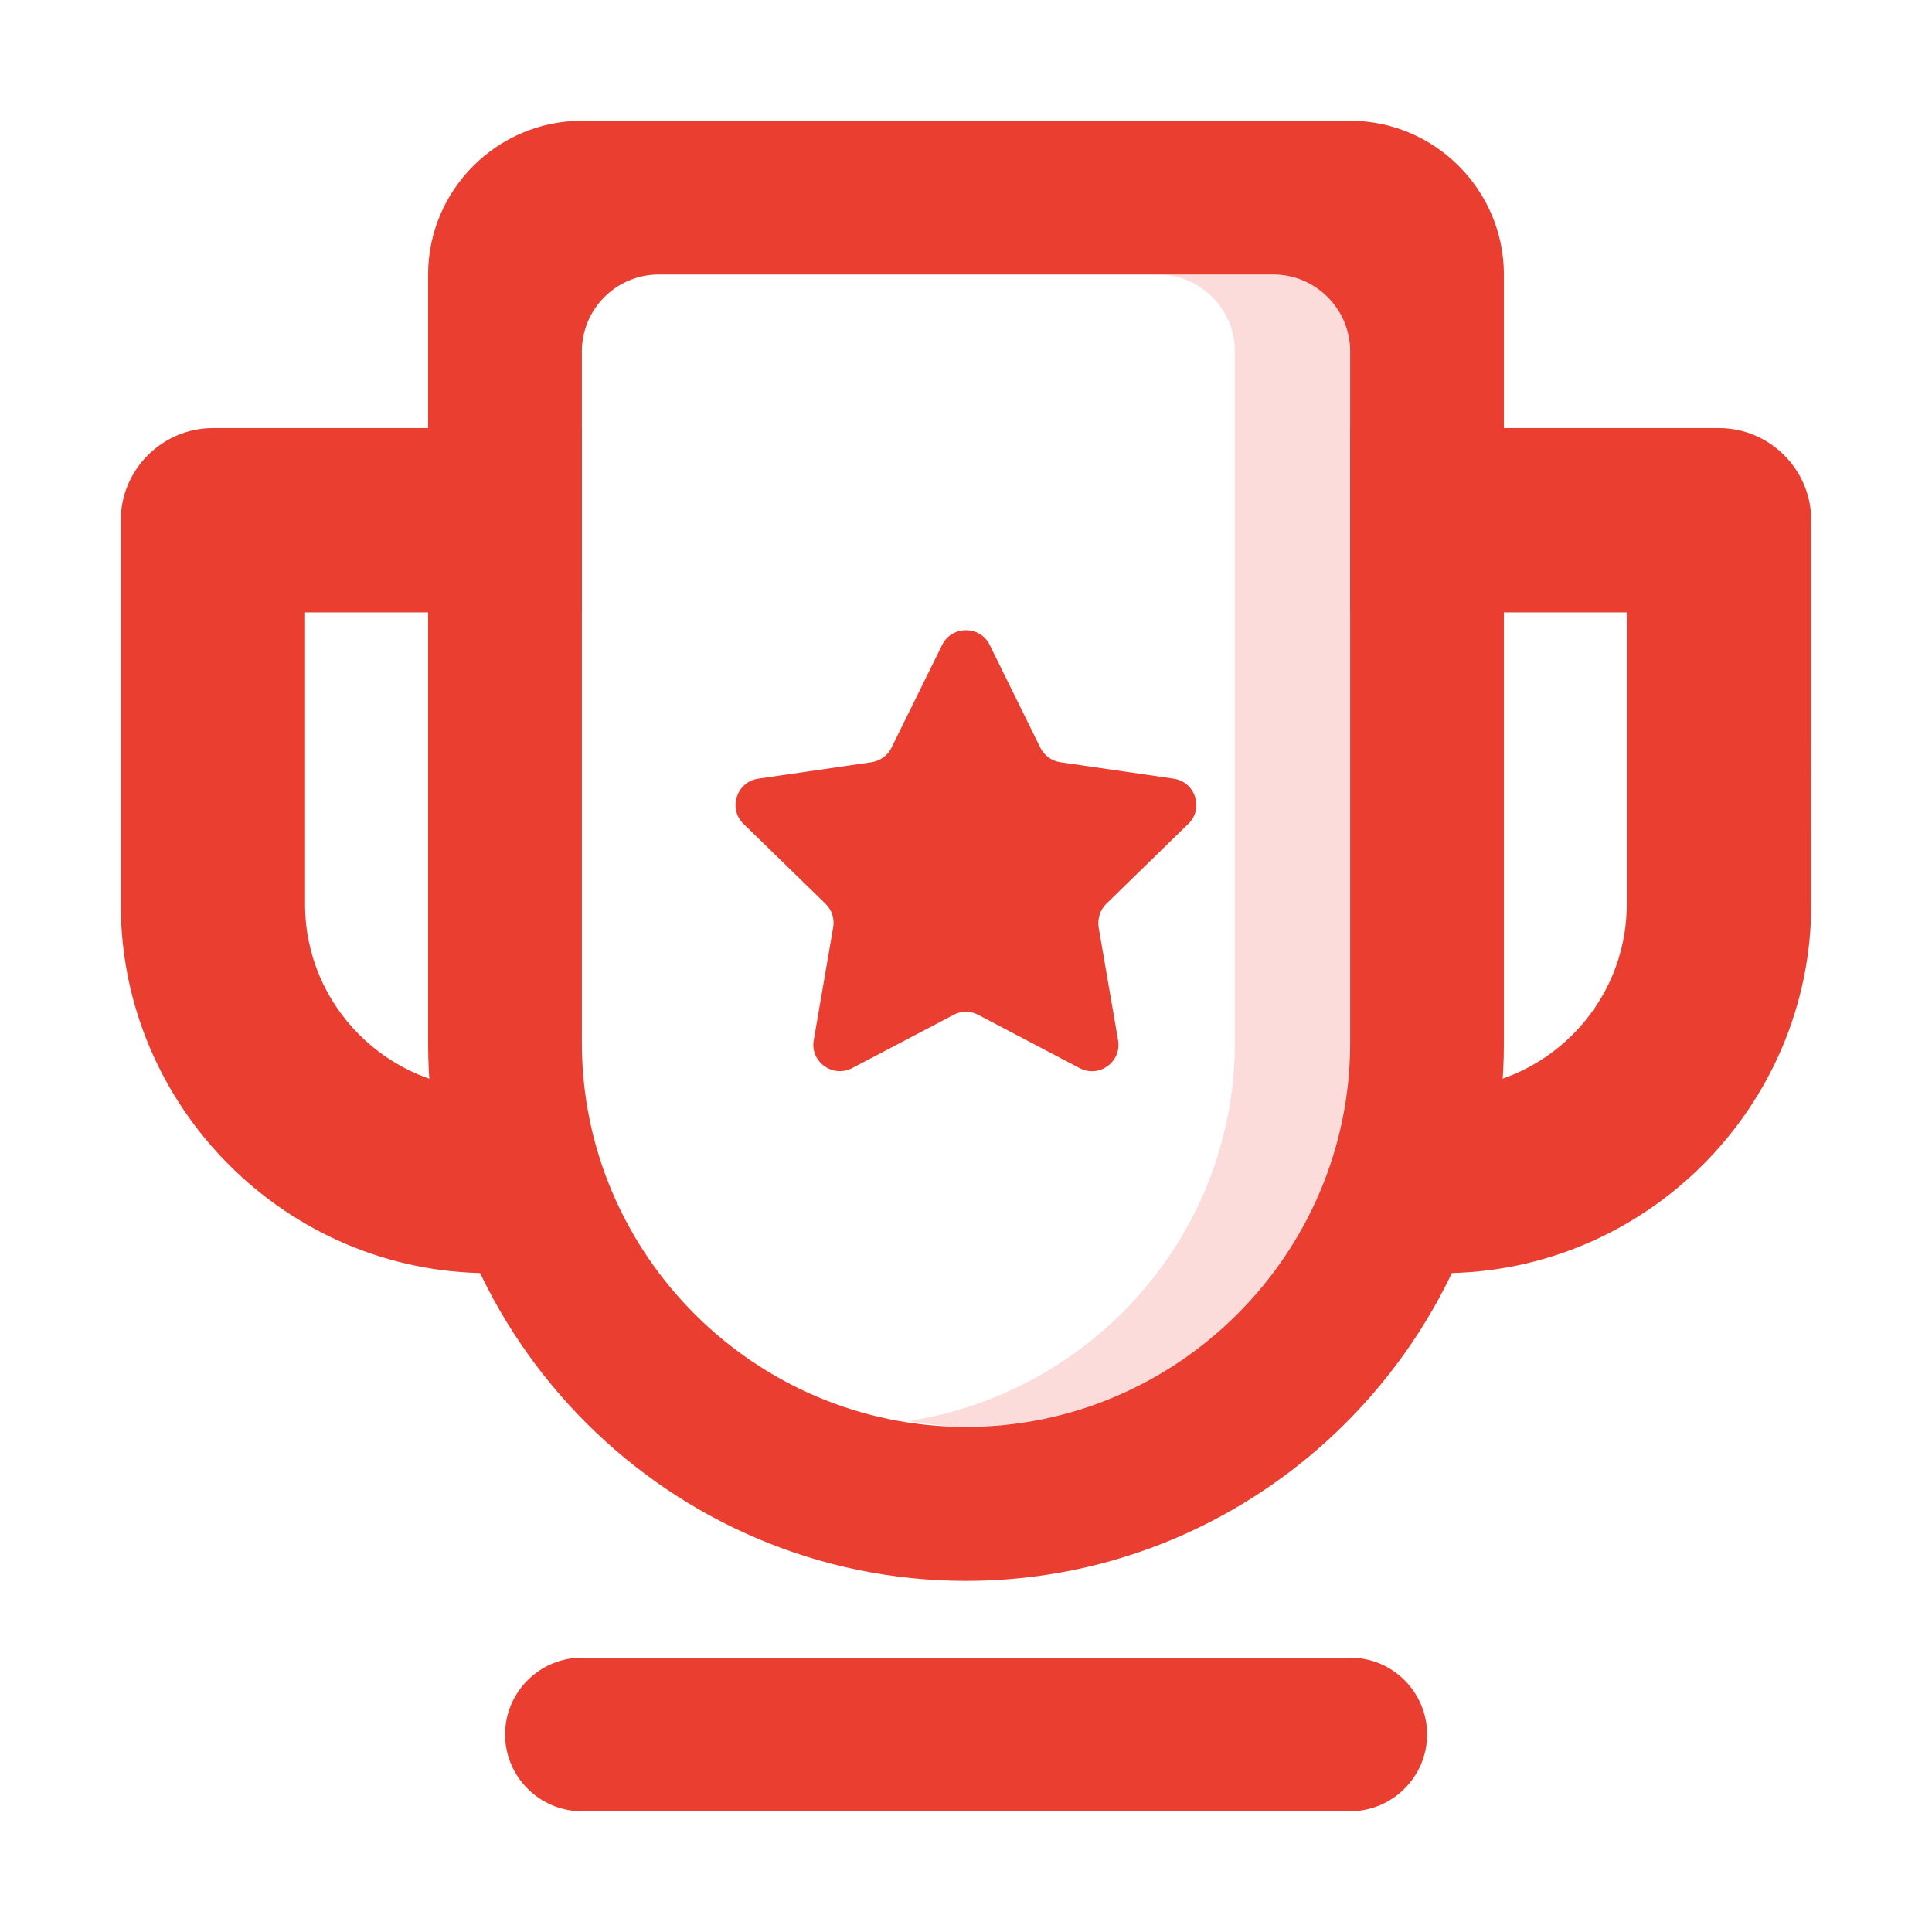 <svg t="1597201607074" class="icon" viewBox="0 0 1024 1024" version="1.1" xmlns="http://www.w3.org/2000/svg" p-id="4168" width="200" height="200"><path d="M911.1 226.9H715.6v97.7h146.6v154.8c0 53.8-44 97.7-97.7 97.7-17.9 0-34.4-5.2-48.9-13.7v104.4c15.7 4.1 31.9 7 48.9 7 107.5 0 195.5-88 195.5-195.5V275.8c0-26.9-22-48.9-48.9-48.9zM112.9 226.9h195.5v97.7H161.7v154.8c0 53.8 44 97.7 97.7 97.7 17.9 0 34.4-5.2 48.9-13.7v104.4c-15.7 4.1-31.9 7-48.9 7C152 674.9 64 586.9 64 479.4V275.8c0-26.9 22-48.9 48.9-48.9zM715.6 960H308.4c-22.4 0-40.7-18.3-40.7-40.7 0-22.4 18.3-40.7 40.7-40.7h407.3c22.4 0 40.7 18.3 40.7 40.7 0 22.4-18.4 40.7-40.8 40.7zM524.6 341.9l26.8 54.4c2.1 4.2 6 7 10.6 7.7l60 8.7c11.6 1.7 16.2 15.9 7.8 24L586.4 479c-3.3 3.2-4.8 7.9-4.1 12.5l10.3 59.8c2 11.5-10.1 20.3-20.4 14.8l-53.7-28.2c-4.1-2.2-9-2.2-13.1 0l-53.7 28.2c-10.3 5.4-22.4-3.3-20.4-14.8l10.3-59.8c0.8-4.6-0.7-9.2-4.1-12.5l-43.4-42.3c-8.4-8.1-3.7-22.3 7.8-24l60-8.7c4.6-0.7 8.6-3.5 10.6-7.7l26.8-54.4c5.2-10.5 20.2-10.5 25.3 0z" fill="#EA3E31" p-id="4169"></path><path d="M674.9 145.5h-61.1c22.4 0 40.7 18.3 40.7 40.7v366.5c0 101.5-75.6 185.6-173.1 200.5 10 1.5 20.1 3.1 30.5 3.1 112 0 203.6-91.6 203.6-203.6V186.2c0.1-22.4-18.2-40.7-40.6-40.7z" fill="#FBDCDA" p-id="4170"></path><path d="M715.6 64H308.4c-44.8 0-81.5 36.7-81.5 81.5v407.3c0 156.8 128.3 285.1 285.1 285.1s285.1-128.3 285.1-285.1V145.5c0-44.8-36.7-81.5-81.5-81.5z m0 488.7c0 112-91.6 203.6-203.6 203.6s-203.6-91.6-203.6-203.6V186.2c0-22.4 18.3-40.7 40.7-40.7h325.8c22.4 0 40.7 18.3 40.7 40.7v366.5z" fill="#EA3E31" p-id="4171"></path></svg>